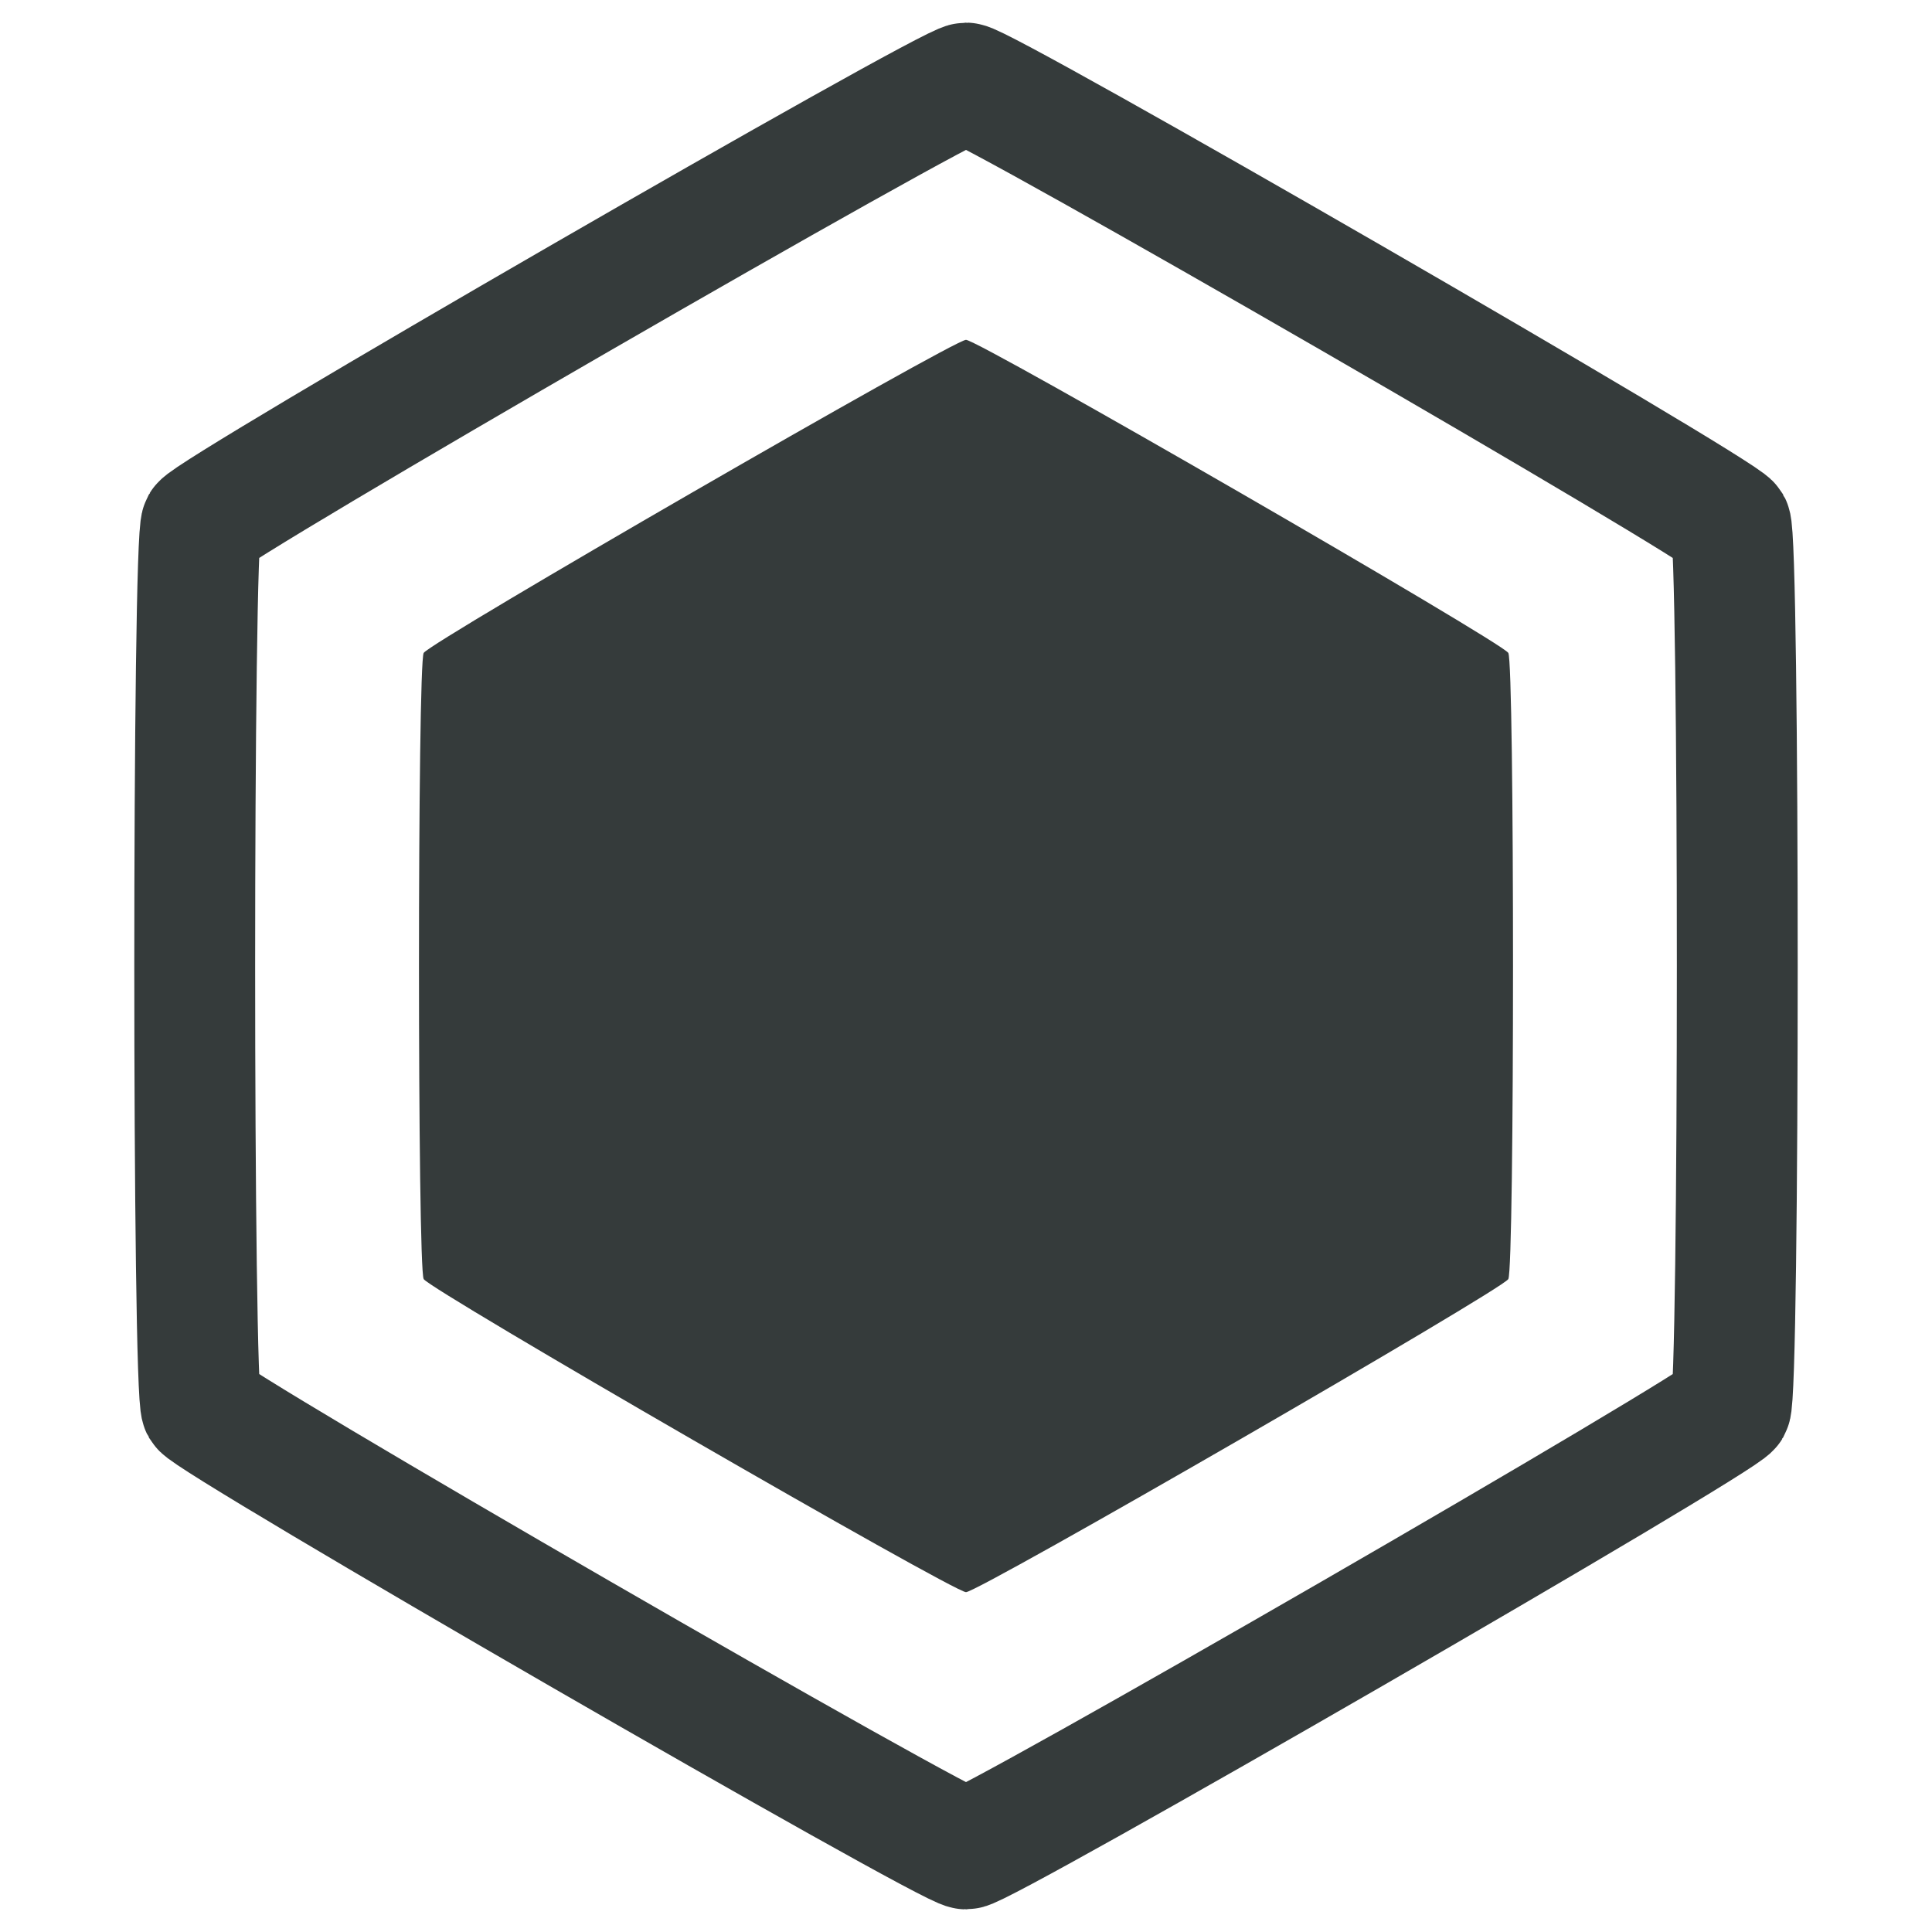 <svg
   xmlns="http://www.w3.org/2000/svg"
   height="20"
   width="20"
   viewBox="0 0 20 20">
  <style>
      #inner, #outer {
          transform-origin: 50% 50%;
          -webkit-transform-origin: 50% 50%;

          -webkit-animation: rotate 2.5s cubic-bezier(.49,.05,.32,1.04) infinite;
          animation: rotate 2.5s cubic-bezier(.49,.05,.32,1.04) infinite;
      }

      #outer {
          -webkit-animation: rotate 2.5s cubic-bezier(.49,.05,.32,1.04) infinite;
          -webkit-animation-delay: .25s;
          animation: rotate 2.5s cubic-bezier(.49,.05,.32,1.04) infinite;
          animation-delay: .25s;
      }

      @-webkit-keyframes rotate {
        50%, 100% {
          -webkit-transform: rotate(360deg);
        }
      }

      @keyframes rotate {
        50%, 100% {
          transform: rotate(360deg);
        }
      }

   </style>
  <path
     id="outer"
     d="m 17.916,14.57 c -0.091,0.158 -7.733,4.57 -7.916,4.57 -0.183,0 -7.824,-4.412 -7.916,-4.57 -0.091,-0.158 -0.091,-8.982 -4.43e-5,-9.14 0.091,-0.158 7.733,-4.57 7.916,-4.57 0.183,0 7.824,4.412 7.916,4.57 0.091,0.158 0.091,8.982 4.4e-5,9.14 z"
     style="fill:none;stroke:#353b3b;stroke-width:1.251;stroke-opacity:1"/>
  <path
     id="inner"
     d="m 15.614,13.241 c -0.065,0.112 -5.484,3.241 -5.614,3.241 -0.13,0 -5.549,-3.129 -5.614,-3.241 -0.065,-0.112 -0.065,-6.37 -2.58e-5,-6.482 0.065,-0.112 5.484,-3.241 5.614,-3.241 0.13,0 5.549,3.129 5.614,3.241 0.065,0.112 0.065,6.37 2.6e-5,6.482 z"
     style="fill:#353b3b;fill-opacity:1"/>
</svg>
